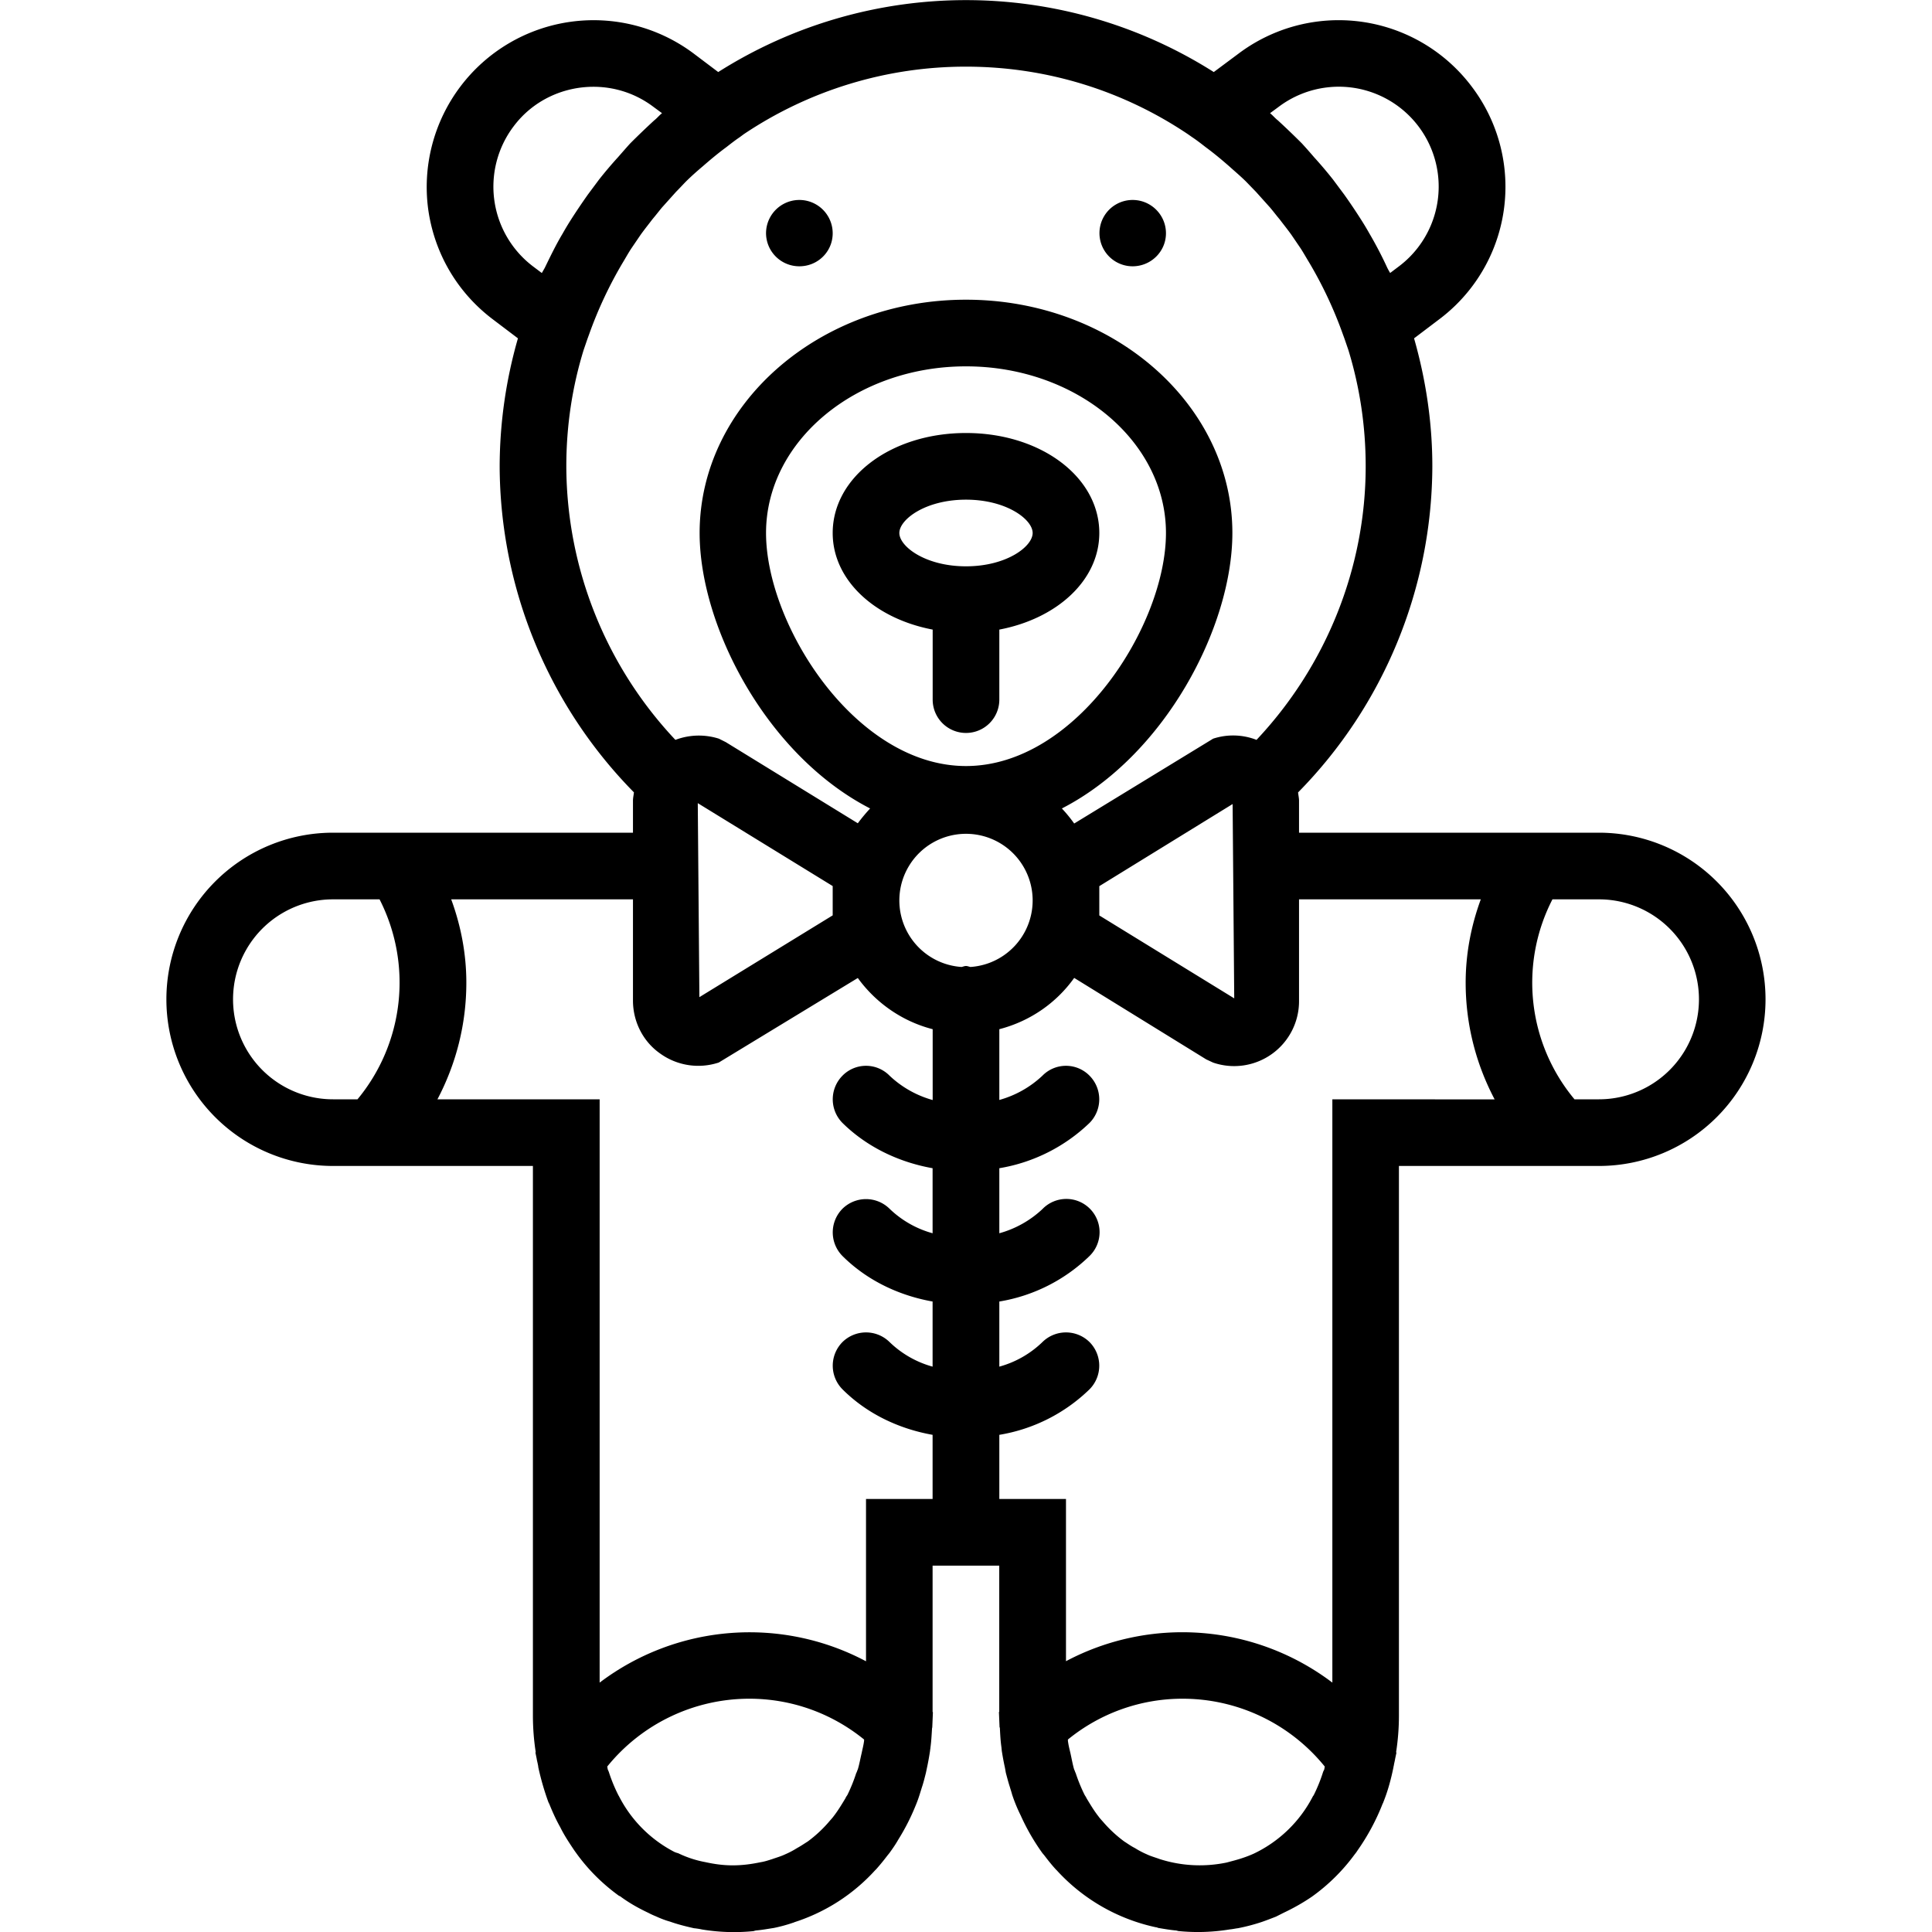 <svg xmlns="http://www.w3.org/2000/svg" width="32" height="32" viewBox="0 0 24 24">
    <path d="M13.656 6.621c0-.695-.726-1.242-1.656-1.242-.93 0-1.656.547-1.656 1.242 0 .586.523 1.063 1.242 1.2v.87a.413.413 0 0 0 .828 0v-.87c.719-.137 1.242-.614 1.242-1.2zM12 7.035c-.504 0-.828-.246-.828-.414 0-.168.324-.414.828-.414s.828.246.828.414c0 .168-.324.414-.828.414zm0 0M10.344 2.898c0 .227-.184.41-.414.41a.413.413 0 0 1-.414-.41.414.414 0 0 1 .828 0zm0 0M14.484 2.898c0 .227-.187.41-.414.41a.412.412 0 1 1 0-.824c.227 0 .414.184.414.414zm0 0"/>
    <path d="M19.863 10.344h-3.726v-.399c0-.03-.008-.066-.012-.101a5.8 5.8 0 0 0 1.668-4.051c0-.55-.082-1.082-.227-1.59l.309-.234a2.058 2.058 0 0 0 .406-2.895 2.069 2.069 0 0 0-2.898-.406l-.305.227a5.748 5.748 0 0 0-6.156 0l-.305-.23a2.073 2.073 0 0 0-3.297 1.94c.078.547.364 1.032.805 1.364l.309.234a5.791 5.791 0 0 0-.227 1.59 5.8 5.8 0 0 0 1.668 4.05c-.004.036-.012.071-.012.102v.399H4.137a2.07 2.07 0 0 0 0 4.14H6.62v6.825c0 .156.012.308.035.457l-.004.004.016.078c.004.027.012.054.016.078l.003.015v.008c.032.149.075.297.125.434.004.012.012.023.016.035.04.098.082.191.133.281.05.102.113.196.176.29l.039.054c.148.2.32.367.515.508.004 0 .008.004.012.004.11.082.227.148.352.207a.999.999 0 0 0 .093.043c.059.027.118.05.176.066.098.035.196.059.297.082a.912.912 0 0 1 .102.016 2.439 2.439 0 0 0 .64.02.139.139 0 0 1 .04-.009c.074-.007.144-.02.21-.03a1.931 1.931 0 0 0 .242-.066c.004-.001.008-.001.012-.005.39-.125.735-.348 1.008-.649l.004-.003c.05-.055.101-.118.148-.18.008-.008.012-.016.02-.024.039-.054.078-.109.113-.171a2.692 2.692 0 0 0 .215-.422c.02-.047.035-.09.05-.137l.028-.09c.02-.058.035-.121.05-.18l.013-.062a3.5 3.5 0 0 0 .039-.215c0-.012.004-.023.004-.035.011-.078.015-.16.02-.238 0-.008.003-.012.003-.016l.008-.187-.004-.004v-1.817h.828v1.817h-.004l.008.191c.004.004.004.008.004.012.004.082.008.16.02.242 0 .012.003.023.003.035a3.5 3.5 0 0 0 .04.215l.011.062c.016.059.031.118.05.176.009.031.02.063.028.094a1.937 1.937 0 0 0 .106.258 2.692 2.692 0 0 0 .273.473c.008.007.012.015.02.023.047.062.097.125.148.18l.004.003a2.328 2.328 0 0 0 1.234.711c.008 0 .02.004.028.008.07.012.14.024.21.031.012 0 .028.004.04.008a2.439 2.439 0 0 0 .64-.02c.036-.003.067-.011.102-.015a2.36 2.36 0 0 0 .297-.078c.058-.02.117-.043.176-.066l.093-.047c.125-.059.242-.125.356-.203a2.353 2.353 0 0 0 .523-.516c.012-.016.028-.035.04-.055a2.746 2.746 0 0 0 .308-.57c.004-.012.012-.023.015-.035.055-.137.094-.281.125-.434v-.004l.004-.015c.004-.028.012-.055.016-.082l.016-.075-.004-.007c.023-.149.035-.301.035-.457v-6.825h2.484a2.07 2.07 0 0 0 0-4.14zm-4.086-8.938l.106-.078a1.24 1.24 0 1 1 1.496 1.98l-.11.083a.894.894 0 0 1-.035-.063 4.918 4.918 0 0 0-.222-.426 3.62 3.62 0 0 0-.098-.164c-.07-.11-.14-.215-.215-.32l-.14-.188a5.18 5.18 0 0 0-.235-.277 6.786 6.786 0 0 0-.152-.172 10.228 10.228 0 0 0-.297-.285c-.035-.027-.063-.062-.098-.09zM6.73 3.391l-.109-.082A1.243 1.243 0 0 1 6.38 1.57c.242-.324.617-.492.992-.492.262 0 .524.082.746.25l.106.078c-.036.028-.063.063-.098.09-.102.094-.2.188-.297.285-.05.055-.101.114-.152.172a5.18 5.18 0 0 0-.235.277l-.14.188c-.074.105-.145.21-.215.32a3.62 3.62 0 0 0-.098.164c-.082.137-.152.282-.222.426l-.036.063zm.52.957l.047-.137.023-.063c.11-.308.25-.605.414-.882.036-.059.07-.121.106-.176l.117-.172c.047-.066.098-.129.148-.195.04-.047.079-.098.118-.145l.175-.195c.043-.043.082-.086.125-.13.067-.066.137-.128.207-.187.094-.082.192-.164.293-.238.055-.043.11-.086.168-.125l.047-.035A4.944 4.944 0 0 1 12 .828c1.02 0 1.969.309 2.758.84l.05.035c.06.04.114.082.169.125.101.074.199.156.293.238.07.063.14.122.207.188l.125.129.175.195c.04.047.078.098.118.145.05.066.101.129.148.195l.117.172c.035.055.07.117.106.176.164.277.304.574.414.882l.023.063.047.137c.14.457.215.941.215 1.445 0 1.262-.492 2.48-1.356 3.398a.799.799 0 0 0-.539-.015l-1.726 1.054a1.772 1.772 0 0 0-.153-.187c1.278-.656 2.118-2.254 2.118-3.422 0-1.598-1.485-2.898-3.309-2.898s-3.309 1.3-3.309 2.898c0 1.168.84 2.766 2.118 3.422a2.232 2.232 0 0 0-.153.184l-1.64-1.008-.086-.043a.823.823 0 0 0-.54.015 4.976 4.976 0 0 1-1.355-3.398c0-.504.074-.988.215-1.445zm6.406 6.66l1.656-1.02.02 2.414-1.676-1.03zm-1.601 1.004C12.035 12.008 12.02 12 12 12c-.02 0-.035.008-.055.012a.828.828 0 1 1 .11 0zM12 9.516c-1.371 0-2.484-1.75-2.484-2.895 0-1.14 1.113-2.07 2.484-2.07s2.484.93 2.484 2.07c0 1.145-1.113 2.895-2.484 2.895zm-1.656 1.855l-1.656 1.016-.02-2.41 1.676 1.03zm-6.207 2.285a1.242 1.242 0 0 1 0-2.484h.578a2.273 2.273 0 0 1-.274 2.484zm6.597 7.969c-.007.055-.02.102-.03.152-.017.07-.028.137-.048.203-.008.016-.011.032-.02.047a2.047 2.047 0 0 1-.109.27c-.007.012-.02.027-.023.039-.047.078-.094.156-.149.227-.02.027-.043.05-.066.078a1.592 1.592 0 0 1-.254.234c-.043.027-.09.059-.133.082a1.076 1.076 0 0 1-.148.078c-.05.024-.106.04-.16.059-.047.015-.094.031-.145.039-.11.023-.222.039-.347.039-.122 0-.23-.016-.34-.04a1.321 1.321 0 0 1-.336-.11c-.02-.006-.035-.01-.051-.018a1.597 1.597 0 0 1-.688-.695l-.003-.004a1.97 1.97 0 0 1-.122-.297l-.011-.024c-.004-.011-.004-.027-.008-.039a2.272 2.272 0 0 1 1.766-.843c.523 0 1.023.18 1.425.507v.016zm.024-3.004v2.016a3.086 3.086 0 0 0-3.309.265v-7.246H5.434c.234-.445.359-.937.359-1.449 0-.355-.066-.703-.188-1.035h2.258v1.258c0 .261.125.508.336.656a.81.81 0 0 0 .73.113l1.727-1.05c.223.308.551.539.93.636v.88a1.277 1.277 0 0 1-.535-.302.41.41 0 0 0-.586 0 .417.417 0 0 0 0 .586c.305.301.703.489 1.12.563v.808a1.244 1.244 0 0 1-.534-.304.417.417 0 0 0-.586 0 .417.417 0 0 0 0 .586c.305.304.703.492 1.12.566v.809a1.244 1.244 0 0 1-.534-.305.417.417 0 0 0-.586 0 .417.417 0 0 0 0 .586c.305.305.703.492 1.12.566v.797zm5.691 3.363l-.012.024a1.97 1.97 0 0 1-.12.297l-.005.004a1.597 1.597 0 0 1-.738.718c-.078.035-.16.063-.246.086l-.09.024a1.633 1.633 0 0 1-.832-.043c-.054-.02-.11-.035-.16-.059a1.076 1.076 0 0 1-.148-.078c-.047-.023-.09-.055-.133-.082a1.592 1.592 0 0 1-.254-.234c-.024-.028-.047-.051-.066-.078-.055-.07-.102-.149-.149-.227-.004-.012-.016-.027-.023-.04a2.047 2.047 0 0 1-.11-.269c-.008-.015-.011-.03-.02-.047-.019-.066-.03-.132-.046-.203-.012-.05-.024-.097-.031-.152v-.016a2.249 2.249 0 0 1 1.425-.507c.688 0 1.336.312 1.766.843-.004.016-.004.028-.008.04zm.102-8.328v7.246a3.086 3.086 0 0 0-3.309-.266v-2.015h-.828v-.797a2.096 2.096 0 0 0 1.121-.566.417.417 0 0 0 0-.586.417.417 0 0 0-.586 0 1.244 1.244 0 0 1-.535.305v-.809a2.096 2.096 0 0 0 1.121-.566.413.413 0 1 0-.586-.582 1.277 1.277 0 0 1-.535.3v-.808a2.118 2.118 0 0 0 1.121-.563.417.417 0 0 0 0-.586.41.41 0 0 0-.586 0 1.277 1.277 0 0 1-.535.301v-.879c.379-.098.707-.324.93-.637l1.64 1.012.086.04a.806.806 0 0 0 1.067-.77v-1.258h2.258c-.122.332-.188.68-.188 1.035 0 .512.125 1.004.36 1.45zm3.312 0h-.304a2.261 2.261 0 0 1-.274-2.484h.578a1.242 1.242 0 0 1 0 2.484zm0 0"/>
</svg>
